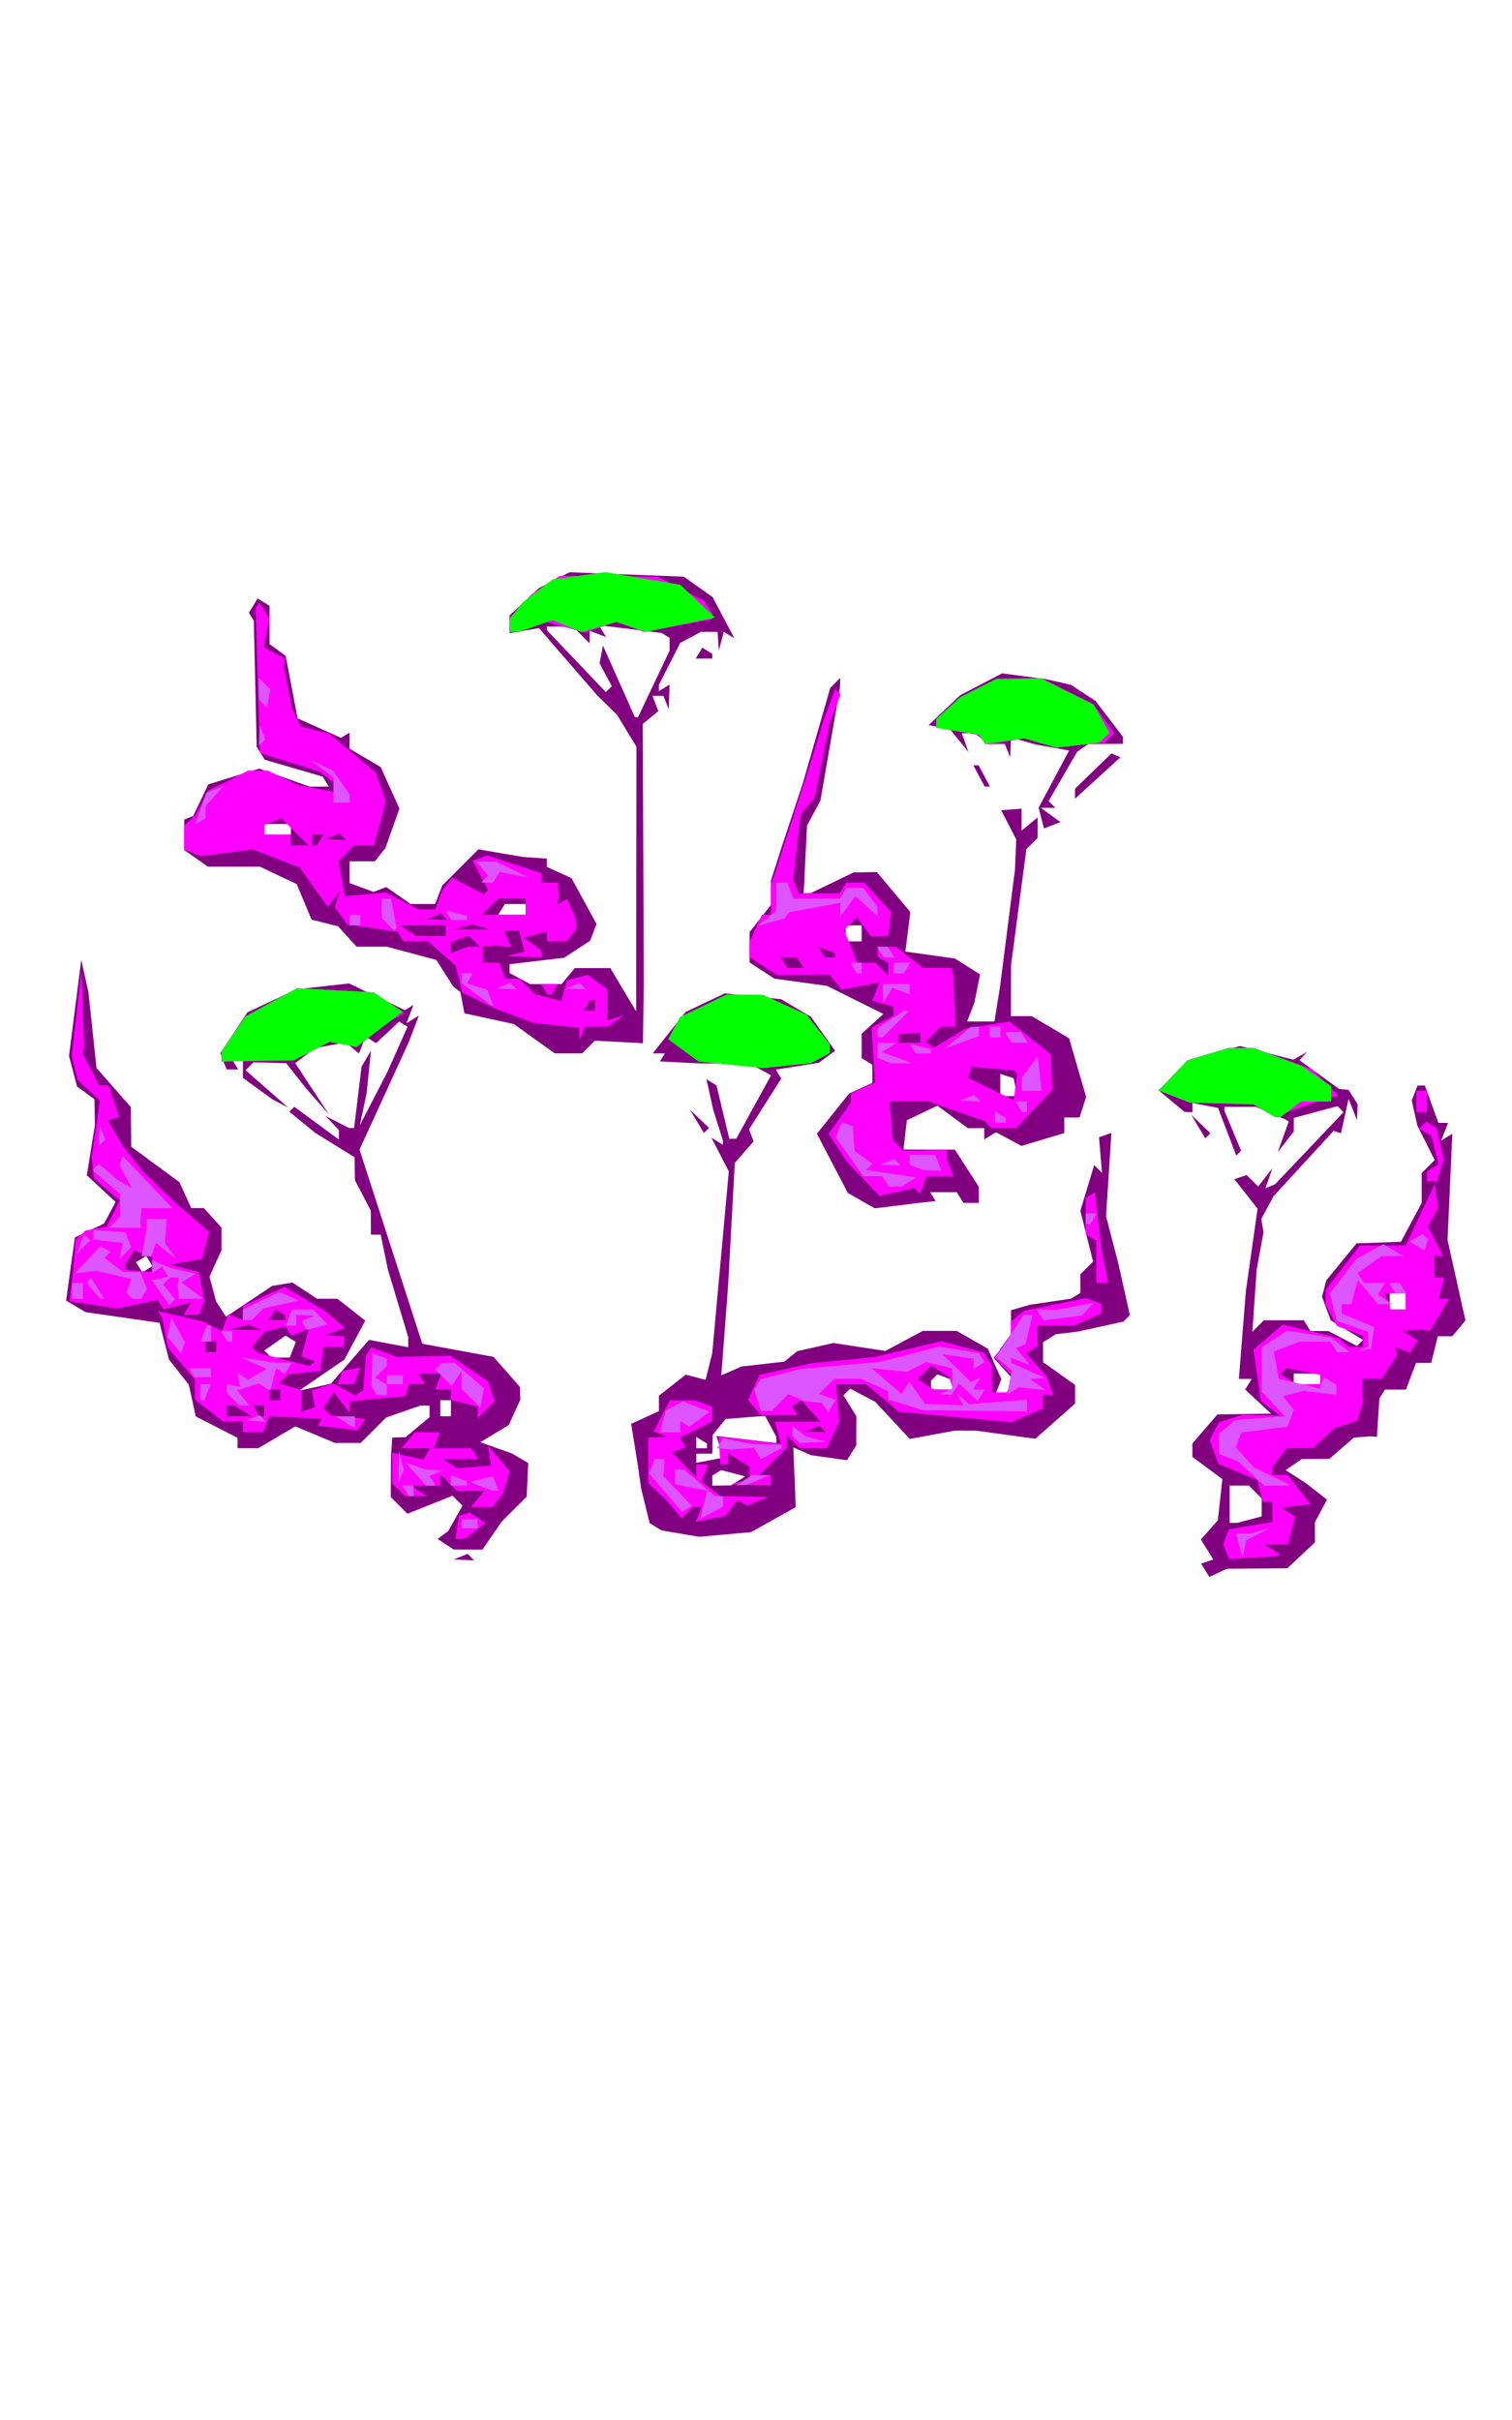 <?xml version="1.0" encoding="UTF-8" standalone="no"?>
<!-- Created with Inkscape (http://www.inkscape.org/) -->

<svg
   xmlns:dc="http://purl.org/dc/elements/1.1/"
   xmlns:cc="http://creativecommons.org/ns#"
   xmlns:rdf="http://www.w3.org/1999/02/22-rdf-syntax-ns#"
   xmlns:svg="http://www.w3.org/2000/svg"
   xmlns="http://www.w3.org/2000/svg"
   xmlns:sodipodi="http://sodipodi.sourceforge.net/DTD/sodipodi-0.dtd"
   xmlns:inkscape="http://www.inkscape.org/namespaces/inkscape"
   width="75mm"
   height="120mm"
   viewBox="0 0 75 120"
   version="1.1"
   id="svg8"
   inkscape:version="0.92.4 (5da689c313, 2019-01-14)"
   sodipodi:docname="dragons3.svg">
  <defs
     id="defs2" />
  <sodipodi:namedview
     id="base"
     pagecolor="#ffffff"
     bordercolor="#666666"
     borderopacity="1.0"
     inkscape:pageopacity="0.0"
     inkscape:pageshadow="2"
     inkscape:zoom="1.4"
     inkscape:cx="64.429134"
     inkscape:cy="271.04694"
     inkscape:document-units="mm"
     inkscape:current-layer="layer1"
     showgrid="false"
     units="mm"
     inkscape:window-width="1280"
     inkscape:window-height="972"
     inkscape:window-x="-8"
     inkscape:window-y="-8"
     inkscape:window-maximized="1" />
  <g
     inkscape:label="Calque 1"
     inkscape:groupmode="layer"
     id="layer1"
     transform="translate(0,-177)">
    <g
       transform="translate(101.423,215.589)"
       id="g4905">
      <path
         style="fill:#800080;stroke-width:0.265"
         d="m -41.637,39.278 -0.206,-0.333 0.302,-0.101 0.302,-0.101 -0.309,-0.495 -0.309,-0.495 0.421,-0.478 0.421,-0.478 0.113,-1.021 0.113,-1.021 -0.744,-0.55 -0.744,-0.55 v -0.332 -0.332 l 0.621,-0.722 0.621,-0.722 1.33,-0.02 1.33,-0.02 -0.643,-0.596 -0.643,-0.596 0.163,-0.263 0.163,-0.263 h -0.318 -0.318 l 0.174,-2.183 0.174,-2.183 0.29,-2.038 0.29,-2.038 -0.577,-0.733 -0.577,-0.733 0.307,-0.102 0.307,-0.102 0.285,0.285 0.285,0.285 0.354,-0.454 0.354,-0.454 -0.175,0.499 -0.175,0.499 0.241,-0.102 0.241,-0.102 1.697,-1.787 1.697,-1.787 -0.149,-0.149 -0.149,-0.149 -1.085,0.292 -1.085,0.292 v 0.336 0.336 l -0.398,0.514 -0.398,0.514 0.274,-0.764 0.274,-0.764 -0.074,-0.042 -0.074,-0.042 -0.74,-0.318 -0.74,-0.318 h -0.781 -0.781 v 0.1 0.1 l 0.412,0.987 0.412,0.987 -0.12,0.12 -0.12,0.12 -0.451,-1.181 -0.451,-1.181 -0.635,-0.121 -0.635,-0.121 v 0.228 0.228 l -0.198,-0.009 -0.198,-0.009 -0.642,-0.535 -0.642,-0.535 0.774,-0.767 0.774,-0.767 1.247,-0.33 1.248,-0.33 1.322,0.339 1.322,0.339 0.341,-0.197 0.341,-0.197 -0.19,0.21 -0.19,0.21 0.983,0.712 0.983,0.712 0.235,0.024 0.235,0.024 0.224,0.353 0.224,0.353 -0.015,0.397 -0.015,0.397 -0.209,-0.529 -0.209,-0.529 -0.189,0.853 -0.189,0.853 -0.182,-0.06 -0.182,-0.06 -1.493,1.624 -1.493,1.624 -0.301,0.562 -0.301,0.562 0.055,0.328 0.055,0.328 -0.17,0.926 -0.17,0.926 -0.107,1.542 -0.107,1.542 0.285,-0.285 0.285,-0.285 h 0.99 0.99 l 0.164,0.265 0.164,0.265 0.447,0.002 0.447,0.002 0.709,0.37 0.709,0.37 0.15,-0.15 0.15,-0.15 -0.802,-0.488 -0.802,-0.488 -0.216,-0.584 -0.216,-0.584 0.108,-0.407 0.108,-0.407 0.75,-0.915 0.75,-0.915 1.099,-0.039 1.099,-0.039 0.516,-0.963 0.516,-0.963 v -0.742 -0.742 l 0.322,-0.322 0.322,-0.322 -0.431,-0.855 -0.431,-0.855 -0.138,-0.621 -0.138,-0.621 0.143,-0.371 0.143,-0.371 h 0.183 0.183 l 0.335,0.926 0.335,0.926 h 0.239 0.239 l -0.169,0.44 -0.169,0.44 0.276,-0.171 0.276,-0.171 -0.119,2.633 -0.119,2.633 0.444,1.997 0.444,1.997 -0.325,0.391 -0.325,0.391 h -0.359 -0.359 l -0.166,0.661 -0.166,0.661 h -0.375 -0.375 l -0.251,0.661 -0.251,0.661 h -0.52 -0.52 l -0.137,0.221 -0.137,0.221 -0.064,0.952 -0.064,0.952 -0.146,-0.014 -0.146,-0.014 -0.423,0.031 -0.423,0.031 -0.61,0.529 -0.61,0.529 -0.687,0.004 -0.687,0.004 -0.397,0.274 -0.397,0.274 0.494,0.317 0.494,0.317 0.533,0.415 0.533,0.415 -0.3,0.56 -0.3,0.56 v 0.5 0.5 l -0.683,0.641 -0.683,0.641 -1.5,0.012 -1.5,0.012 -0.436,0.204 -0.436,0.204 -0.206,-0.333 z m 2.203,-2.516 0.595,-0.16 v -0.445 -0.445 l -0.318,-0.318 -0.318,-0.318 h -0.476 -0.476 v 0.926 0.926 l 0.198,-0.004 0.198,-0.004 0.595,-0.16 z m 3.506,-6.977 V 29.521 h -0.661 -0.661 v 0.265 0.265 h 0.661 0.661 z m 4.233,-3.836 v -0.397 h -0.397 -0.397 v 0.397 0.397 h 0.397 0.397 z m -46.881,12.652 0.347,-0.139 0.16,0.16 0.16,0.16 -0.507,-0.021 -0.507,-0.021 0.347,-0.139 z m -0.744,-0.617 -0.397,-0.261 0.265,-0.198 0.265,-0.198 0.352,-0.627 0.352,-0.627 -0.247,-0.247 -0.247,-0.247 -1.118,0.447 -1.118,0.447 -0.413,-0.413 -0.413,-0.413 0.005,-1.013 0.005,-1.013 0.031,-0.463 0.031,-0.463 0.331,-0.009 0.331,-0.009 0.595,-0.497 0.595,-0.497 V 31.397 31.108 h -0.225 -0.225 l -0.855,0.298 -0.855,0.298 -0.628,0.628 -0.628,0.628 h -0.641 -0.641 l -0.981,-0.41 -0.981,-0.41 -0.919,0.542 -0.919,0.542 h -0.514 -0.514 v -0.259 -0.259 l -1.036,-0.529 -1.036,-0.529 -0.173,-0.787 -0.173,-0.787 -0.49,-0.623 -0.49,-0.623 -0.235,-0.911 -0.235,-0.911 -1.836,-0.265 -1.836,-0.265 -0.482,-0.286 -0.482,-0.286 0.218,-1.564 0.218,-1.564 0.724,-0.347 0.724,-0.347 0.286,-0.534 0.286,-0.534 -0.714,-0.662 -0.714,-0.662 0.2,-1.238 0.2,-1.238 -0.01,-0.647 -0.01,-0.647 -0.432,-0.316 -0.432,-0.316 -0.2,-0.757 -0.2,-0.757 0.304,-2.381 0.304,-2.381 0.059,0.265 0.059,0.265 0.119,0.529 0.119,0.529 0.201,1.885 0.201,1.885 0.851,0.969 0.851,0.969 0.01,0.983 0.01,0.983 1.195,0.879 1.195,0.879 0.293,0.642 0.293,0.642 h 0.313 0.313 l 0.438,0.484 0.438,0.484 v 0.562 0.562 l -0.298,0.654 -0.298,0.654 0.164,0.615 0.164,0.615 0.246,0.379 0.246,0.379 1.145,-0.765 1.145,-0.765 0.503,-0.082 0.503,-0.082 0.612,0.401 0.612,0.401 h 0.503 0.503 l 0.69,0.543 0.69,0.543 -0.517,0.965 -0.517,0.965 -1.13,0.775 -1.13,0.775 0.794,-0.177 0.794,-0.177 0.947,-1.086 0.947,-1.086 0.972,0.182 0.972,0.182 v -0.249 -0.249 l -0.506,-1.682 -0.506,-1.682 -0.176,-0.86 -0.176,-0.86 h -0.244 -0.244 l -0.002,-0.595 -0.002,-0.595 -0.395,-0.758 -0.395,-0.758 -0.007,-0.565 -0.007,-0.565 -0.985,-0.612 -0.985,-0.612 -0.633,-0.519 -0.633,-0.519 0.122,-0.122 0.122,-0.122 1.106,0.813 1.106,0.813 v -0.235 -0.235 l -0.331,-0.35 -0.331,-0.35 0.578,0.297 0.578,0.297 h 0.131 0.131 l 0.184,-1.521 0.184,-1.521 0.235,-0.397 0.235,-0.397 -0.109,1.058 -0.109,1.058 -0.168,0.794 -0.168,0.794 0.684,-1.323 0.684,-1.323 0.499,-1.119 0.499,-1.119 -0.207,-0.128 -0.207,-0.128 -0.573,0.534 -0.573,0.534 -0.263,-0.163 -0.263,-0.163 -0.161,0.42 -0.161,0.42 -0.331,-0.275 -0.331,-0.275 -0.63,0.116 -0.63,0.116 -0.132,0.028 -0.132,0.028 -0.488,0.37 -0.488,0.37 0.839,1.275 0.839,1.275 -0.58,-0.661 -0.58,-0.661 -0.483,-0.613 -0.483,-0.613 -0.812,-0.023 -0.812,-0.023 -0.195,0.197 -0.195,0.197 1.058,0.928 1.058,0.928 -0.397,-0.208 -0.397,-0.208 -0.728,-0.53 -0.728,-0.53 V 14.39 13.911 h -0.28 -0.28 l 0.164,0.265 0.164,0.265 h -0.289 -0.289 l -0.155,-0.403 -0.155,-0.403 0.67,-1.012 0.67,-1.012 1.218,-0.572 1.218,-0.572 1.305,-0.145 1.305,-0.145 1.385,0.663 1.385,0.663 0.212,-0.131 0.212,-0.131 -0.174,0.454 -0.174,0.454 0.309,-0.191 0.309,-0.191 -0.248,0.652 -0.248,0.652 -1.225,2.672 -1.225,2.672 1.557,4.814 1.557,4.814 1.767,0.326 1.767,0.326 0.655,0.745 0.655,0.745 0.008,0.318 0.008,0.318 -0.285,0.625 -0.285,0.625 -0.706,0.428 -0.706,0.428 0.792,0.282 0.792,0.282 0.397,0.235 0.397,0.235 -0.04,0.835 -0.04,0.835 -0.621,0.618 -0.621,0.618 -0.475,0.693 -0.475,0.693 -0.715,-0.004 -0.715,-0.004 z m 0.265,-6.743 v -0.397 h -0.265 -0.265 v 0.397 0.397 h 0.265 0.265 z m -7.845,-2.902 0.149,-0.388 -0.253,-0.156 -0.253,-0.156 -0.528,0.37 -0.528,0.37 0.175,0.175 0.175,0.175 h 0.457 0.457 z m -7.118,-4.397 -0.155,-0.251 -0.251,0.155 -0.251,0.155 0.155,0.251 0.155,0.251 0.251,-0.155 0.251,-0.155 z m 26.331,13.514 -0.935,-0.16 -0.288,-0.178 -0.288,-0.178 -0.213,-0.865 -0.213,-0.865 -0.074,-0.529 -0.074,-0.529 -0.172,-1.069 -0.172,-1.069 0.689,-0.314 0.689,-0.314 v -0.383 -0.383 l 0.665,-0.523 0.665,-0.523 0.492,0.129 0.492,0.129 0.165,-0.659 0.165,-0.659 0.411,-4.51 0.411,-4.51 -0.432,-0.835 -0.432,-0.835 0.286,0.177 0.286,0.177 V 18.067 17.959 l -0.243,-0.767 -0.243,-0.767 -0.165,-0.75 -0.165,-0.75 0.249,0.154 0.249,0.154 0.318,1.324 0.318,1.324 0.172,-0.003 0.172,-0.003 0.864,-1.573 0.864,-1.573 -0.54,-0.289 -0.54,-0.289 -1.25,-0.005 -1.25,-0.005 -0.967,-0.049 -0.967,-0.049 0.123,-0.198 0.123,-0.198 h -0.302 -0.302 l 0.813,-1.027 0.813,-1.027 0.971,-0.461 0.971,-0.461 1.404,0.145 1.404,0.145 0.736,0.435 0.736,0.435 0.599,0.842 0.599,0.842 -0.406,0.298 -0.406,0.298 -1.065,0.17 -1.065,0.17 0.136,0.221 0.136,0.221 -0.798,1.258 -0.798,1.258 0.111,0.302 0.111,0.302 -0.465,0.529 -0.465,0.529 -0.166,3.043 -0.166,3.043 -0.169,2.226 -0.169,2.226 0.503,-0.219 0.503,-0.219 1.058,-0.119 1.058,-0.119 0.323,-0.261 0.323,-0.261 0.896,-0.202 0.896,-0.202 1.29,0.196 1.29,0.196 0.927,-0.497 0.927,-0.497 h 0.842 0.842 l 0.771,0.442 0.771,0.442 0.335,0.756 0.335,0.756 -0.149,0.389 -0.149,0.389 h 0.265 0.265 l 0.156,-0.407 0.156,-0.407 -0.455,-0.503 -0.455,-0.503 0.423,-0.604 0.423,-0.604 v -0.585 -0.585 l 0.463,-0.135 0.463,-0.135 1.023,-0.151 1.023,-0.151 0.234,-0.144 0.234,-0.144 v -0.461 -0.461 l 0.315,-0.315 0.315,-0.315 -0.315,-1.259 -0.315,-1.259 0.343,-1.134 0.343,-1.134 0.194,0.194 0.194,0.194 -0.074,-0.883 -0.074,-0.883 0.307,-0.109 0.307,-0.109 -0.133,2.065 -0.133,2.065 0.309,1.191 0.309,1.191 0.282,1.264 0.282,1.264 -0.158,0.158 -0.158,0.158 -1.135,0.25 -1.135,0.25 -0.543,0.065 -0.543,0.065 -0.317,0.196 -0.317,0.196 v 0.496 0.496 l 0.794,0.565 0.794,0.565 v 0.462 0.462 l -0.985,0.872 -0.985,0.872 -1.463,-0.2 -1.463,-0.2 -0.529,-0.002 -0.529,-0.002 -1.124,0.206 -1.124,0.206 -0.86,-0.924 -0.86,-0.924 -0.618,-0.322 -0.618,-0.322 -0.166,0.166 -0.166,0.166 0.321,0.514 0.321,0.514 -0.004,0.731 -0.004,0.731 -0.23,0.363 -0.23,0.363 -0.89,-0.124 -0.89,-0.124 -0.439,-0.192 -0.439,-0.192 0.059,1.48 0.059,1.48 -1.108,0.619 -1.108,0.619 -1.289,0.116 -1.289,0.116 -0.935,-0.16 z m 2.876,-2.611 0.353,-0.224 -0.597,-0.156 -0.597,-0.156 -0.219,0.135 -0.219,0.135 v 0.249 0.249 l 0.463,-0.004 0.463,-0.004 0.353,-0.224 z m -0.905,-1.692 -0.17,-0.537 1.486,0.175 1.486,0.175 v -0.152 -0.152 l -0.279,-0.521 -0.279,-0.521 -0.978,0.076 -0.978,0.076 -0.322,0.397 -0.322,0.397 -0.008,0.463 -0.008,0.463 h -0.397 -0.397 v 0.228 0.228 l 0.669,-0.128 0.669,-0.128 z m -0.639,-0.044 v -0.117 l -0.265,-0.164 -0.265,-0.164 v 0.28 0.28 h 0.265 0.265 z m 12.171,-3.03 v -0.236 l -0.371,-0.142 -0.371,-0.142 -0.158,0.158 -0.158,0.158 v 0.22 0.22 h 0.529 0.529 z m -4.51,-9.132 -0.673,-0.381 -0.768,-1.468 -0.768,-1.468 0.801,-0.999 0.801,-0.999 0.574,-0.261 0.574,-0.261 v -0.451 -0.451 l -0.265,-0.164 -0.265,-0.164 v -0.605 -0.605 l 0.54,-0.489 0.54,-0.489 -1.402,-0.698 -1.402,-0.698 -1.304,-0.179 -1.304,-0.179 -0.613,-0.401 -0.613,-0.401 V 8.384 7.632 l 0.529,-0.673 0.529,-0.673 V 5.686 5.085 l 0.259,-0.813 0.259,-0.813 0.527,-1.587 0.527,-1.587 0.686,-2.381 0.686,-2.381 0.248,-0.251 0.248,-0.251 -0.008,0.251 -0.008,0.251 -0.484,2.793 -0.484,2.793 -0.333,0.622 -0.333,0.622 -0.082,1.679 -0.082,1.679 0.18,-0.009 0.18,-0.009 1.058,-0.511 1.058,-0.511 0.576,-0.009 0.576,-0.009 0.831,0.992 0.831,0.992 -0.123,0.98 -0.123,0.98 1.23,0.173 1.23,0.173 0.623,0.393 0.623,0.393 -0.142,0.703 -0.142,0.703 -0.179,0.463 -0.179,0.463 h 0.678 0.678 l 0.137,-0.86 0.137,-0.86 0.372,-2.91 0.372,-2.91 0.03,-0.744 0.03,-0.744 -0.374,-0.723 -0.374,-0.723 0.508,-0.038 0.508,-0.038 v 0.545 0.545 l 0.397,-0.329 0.397,-0.329 v 0.509 0.509 l -0.279,0.279 -0.279,0.279 -0.381,2.883 -0.381,2.883 -0.002,1.257 -0.002,1.257 h 0.514 0.514 l 0.928,0.547 0.928,0.547 0.423,1.454 0.423,1.454 -0.163,0.512 -0.163,0.512 h -0.379 -0.379 v 0.386 0.386 l -1.062,0.318 -1.062,0.318 -0.633,-0.339 -0.633,-0.339 -0.29,0.179 -0.29,0.179 v -0.28 -0.28 h -0.408 -0.408 l -0.754,-0.557 -0.754,-0.557 -0.757,0.361 -0.757,0.361 -0.084,0.726 -0.084,0.726 1.274,0.003 1.274,0.003 0.595,0.919 0.595,0.919 v 0.401 0.401 h -0.381 -0.381 l -0.164,-0.265 -0.164,-0.265 h -0.662 -0.661 l 0.136,0.22 0.136,0.22 -0.319,0.034 -0.319,0.034 -1.191,0.146 -1.191,0.146 -0.673,-0.381 z m 7.638,-5.625 -0.086,-0.441 -0.331,-0.11 -0.331,-0.11 v 0.551 0.551 h 0.416 0.416 z m -7.626,-7.629 V 7.296 h -0.397 -0.397 v 0.397 0.397 h 0.397 0.397 z m 16.695,9.579 -0.35,-0.583 0.477,0.457 0.477,0.457 -0.127,0.127 -0.127,0.127 z m -24.871,-0.265 -0.35,-0.583 0.477,0.457 0.477,0.457 -0.127,0.127 -0.127,0.127 z m -8.063,-4.089 -1.019,-0.728 -1.224,-0.266 -1.224,-0.266 -0.1,-0.528 -0.1,-0.528 -0.174,-0.132 -0.174,-0.132 -0.421,-0.663 -0.421,-0.663 -1.231,-0.329 -1.231,-0.329 h -0.749 -0.749 l -0.457,-0.505 -0.457,-0.505 -0.659,-0.166 -0.659,-0.166 -0.368,-0.881 -0.368,-0.881 -0.911,-0.432 -0.911,-0.432 h -1.29 -1.29 l -0.588,-0.412 -0.588,-0.412 v -0.757 -0.757 l 0.223,-0.088 0.223,-0.088 0.372,-0.782 0.372,-0.782 1.265,-0.392 1.265,-0.392 1.248,0.447 1.248,0.447 0.479,-0.001 0.479,-0.001 -0.153,-0.247 -0.153,-0.247 -1.437,-0.418 -1.437,-0.418 -0.2,-0.323 -0.2,-0.323 -0.072,-3.127 -0.072,-3.127 -0.122,-0.197 -0.122,-0.197 0.218,-0.352 0.218,-0.352 0.294,0.182 0.294,0.182 v 0.947 0.947 l 0.4,0.294 0.4,0.294 0.128,0.661 0.128,0.661 0.168,0.888 0.168,0.888 1.078,0.483 1.078,0.483 0.21,-0.13 0.21,-0.13 v 0.398 0.398 l 0.774,0.457 0.774,0.457 0.464,1.029 0.464,1.029 -0.346,0.976 -0.346,0.976 -0.263,0.331 -0.263,0.331 h -0.629 -0.629 v 0.538 0.538 l 0.595,0.221 0.595,0.221 0.318,-0.121 0.318,-0.121 0.6,0.42 0.6,0.42 h 0.611 0.611 l 0.175,-0.457 0.175,-0.457 0.898,-0.898 0.898,-0.898 1.102,0.189 1.102,0.189 0.595,0.041 0.595,0.041 V 4.194 4.398 l 0.612,0.279 0.612,0.279 0.621,1.136 0.621,1.136 -0.16,0.416 -0.16,0.416 -0.642,0.421 -0.642,0.421 -1.356,0.161 -1.356,0.161 v 0.218 0.218 l 0.512,0.274 0.512,0.274 h 0.779 0.779 l 0.329,-0.397 0.329,-0.397 h 0.879 0.879 l 0.641,1.075 0.641,1.075 0.007,-6.565 0.007,-6.565 -0.485,-0.794 -0.485,-0.794 -0.478,-0.466 -0.478,-0.466 -1.455,-1.678 -1.455,-1.678 -0.728,0.126 -0.728,0.126 v -0.443 -0.443 l 0.728,-0.675 0.728,-0.675 0.758,-0.393 0.758,-0.393 2.835,0.109 2.835,0.109 0.716,0.509 0.716,0.509 0.539,1.02 0.539,1.02 -0.264,-0.163 -0.264,-0.163 -0.122,0.466 -0.122,0.466 -0.031,-0.463 -0.031,-0.463 h -0.414 -0.414 l -0.511,0.273 -0.511,0.273 -0.53,1.039 -0.53,1.039 v 0.158 0.158 l 0.265,-0.164 0.265,-0.164 -0.021,0.611 -0.021,0.611 -0.133,-0.331 -0.133,-0.331 h -0.271 -0.271 l 0.145,0.378 0.145,0.378 -0.386,0.32 -0.386,0.32 0.026,6.38 0.026,6.38 -0.021,1.534 -0.021,1.534 -1.194,-0.062 -1.194,-0.062 -0.314,0.314 -0.314,0.314 h -0.678 -0.678 z M -75.351,6.503 V 6.238 h -0.514 -0.514 l -0.164,0.265 -0.164,0.265 h 0.677 0.677 z M -86.993,2.534 V 2.269 h -0.661 -0.661 v 0.265 0.265 h 0.661 0.661 z m 18.003,-7.21 0.782,-1.654 2.09e-4,-0.315 2.09e-4,-0.315 -0.198,-0.121 -0.198,-0.121 -1.559,-0.194 -1.559,-0.194 0.183,0.297 0.183,0.297 -0.411,-0.158 -0.411,-0.158 v 0.312 0.312 l -0.416,-0.416 -0.416,-0.416 h -0.643 -0.643 v 0.091 0.091 l 1.462,1.534 1.462,1.534 0.147,-0.147 0.147,-0.147 -0.303,-0.566 -0.303,-0.566 0.085,-0.441 0.085,-0.441 0.792,1.778 0.792,1.778 0.077,5.3e-4 0.077,5.3e-4 0.782,-1.654 z m 19.22,6.656 -0.135,-0.517 0.756,-1.417 0.756,-1.417 -0.845,-0.154 -0.845,-0.154 -0.595,-0.173 -0.595,-0.173 -0.021,0.494 -0.021,0.494 -0.133,-0.331 -0.133,-0.331 h -0.492 -0.492 l -0.164,-0.265 -0.164,-0.265 h -0.41 -0.41 l 0.164,0.463 0.164,0.463 -0.467,-0.572 -0.467,-0.572 -0.521,-0.092 -0.521,-0.092 0.785,-0.744 0.785,-0.744 1.039,-0.54 1.039,-0.54 1.078,0.142 1.078,0.142 0.628,0.142 0.628,0.142 0.611,0.4 0.611,0.4 0.679,0.89 0.679,0.89 v 0.173 0.173 l -0.86,0.004 -0.86,0.004 -0.277,0.194 -0.277,0.194 -0.706,1.222 -0.706,1.222 0.167,0.167 0.167,0.167 h -0.359 -0.359 l 0.485,0.354 0.485,0.354 -0.408,0.157 -0.408,0.157 -0.135,-0.517 z m 1.671,-1.212 V 0.521 l 0.903,-0.875 0.903,-0.875 0.223,0.096 0.223,0.096 -1.126,1.027 -1.126,1.027 z m -4.763,-0.88 -0.283,-0.529 h 0.132 0.132 l 0.283,0.529 0.283,0.529 h -0.132 -0.132 z m -13.888,-6.09 0.166,-0.269 0.246,0.152 0.246,0.152 v 0.117 0.117 h -0.412 -0.412 z"
         id="path473"
         inkscape:connector-curvature="0" />
      <path
         style="fill:#ff00ff;stroke-width:0.265"
         d="m -40.604,38.362 -0.144,-0.374 0.142,-0.371 0.142,-0.371 1.077,-0.182 1.077,-0.182 V 36.377 35.871 h -0.234 -0.234 l -0.139,-0.533 -0.139,-0.533 -0.962,-0.402 -0.962,-0.402 -0.222,-0.587 -0.222,-0.587 0.233,-0.445 0.233,-0.445 0.596,-0.19 0.596,-0.19 0.926,0.028 0.926,0.028 -0.482,-0.362 -0.482,-0.362 -0.184,-1.28 -0.184,-1.28 0.733,-0.62 0.733,-0.62 1.388,0.337 1.388,0.337 0.251,0.216 0.251,0.216 h 0.344 0.344 v -0.271 -0.271 l -0.645,-0.245 -0.645,-0.245 -0.281,-0.524 -0.281,-0.524 v -0.366 -0.366 l 0.85,-1.106 0.85,-1.106 h 1.138 1.138 l 0.715,-1.521 0.715,-1.521 0.093,0.588 0.093,0.588 -0.259,0.462 -0.259,0.462 0.38,0.736 0.38,0.736 h -0.215 -0.215 v 0.529 0.529 h 0.239 0.239 l -0.138,0.529 -0.138,0.529 h 0.255 0.255 l -0.468,0.792 -0.468,0.792 -0.274,-0.03 -0.274,-0.03 -0.397,0.035 -0.397,0.035 0.365,0.231 0.365,0.231 -0.193,0.312 -0.193,0.312 -0.367,-0.141 -0.367,-0.141 0.053,0.189 0.053,0.189 -0.384,0.595 -0.384,0.595 h -0.466 -0.466 l -0.031,0.331 -0.031,0.331 0.04,0.226 0.04,0.226 -0.155,0.488 -0.155,0.488 -0.561,0.178 -0.561,0.178 -0.533,0.497 -0.533,0.497 h -0.649 -0.649 l -0.351,0.463 -0.351,0.463 -0.008,0.198 -0.008,0.198 h 0.378 0.378 l 0.575,0.728 0.575,0.728 -0.734,0.088 -0.734,0.088 0.347,0.214 0.347,0.214 -0.173,0.69 -0.173,0.69 -0.59,0.004 -0.59,0.004 0.397,0.256 0.397,0.256 -0.132,0.038 -0.132,0.038 -1.142,0.075 -1.142,0.075 -0.144,-0.374 z m 4.676,-8.543 v -0.232 l -0.836,-0.167 -0.836,-0.167 -0.149,0.149 -0.149,0.149 0.389,0.246 0.389,0.246 0.595,0.004 0.595,0.004 v -0.232 z m 4.233,-3.87 v -0.397 h -0.521 -0.521 l 0.152,0.397 0.152,0.397 h 0.369 0.369 z m -47.048,11.199 0.085,-0.575 0.265,-0.083 0.265,-0.083 0.397,0.265 0.397,0.265 -0.514,0.392 -0.514,0.392 h -0.232 -0.232 z m 11.967,-0.65 0.139,-0.363 h -0.203 -0.203 l -0.287,0.287 -0.287,0.287 -0.362,-0.437 -0.362,-0.437 -0.463,-0.437 -0.463,-0.437 V 33.828 32.696 l 0.463,-0.021 0.463,-0.021 -0.327,-0.132 -0.327,-0.132 0.4,-0.773 0.4,-0.773 h 0.633 0.633 l 0.419,0.161 0.419,0.161 v 0.362 0.362 l -0.802,0.415 -0.802,0.415 0.143,0.231 0.143,0.231 -0.332,0.124 -0.332,0.124 0.595,0.619 0.595,0.619 v -0.323 -0.323 h 0.293 0.293 l -0.165,0.43 -0.165,0.43 0.468,0.355 0.468,0.355 1.191,0.027 1.191,0.027 -0.529,0.213 -0.529,0.213 -0.239,-0.14 -0.239,-0.14 -0.291,0.395 -0.291,0.395 -0.743,0.141 -0.743,0.141 0.139,-0.363 z m -10.957,-0.76 0.329,-0.397 h -0.675 -0.675 l -0.416,-0.416 -0.416,-0.416 v 0.283 0.283 l -0.728,0.004 -0.728,0.004 0.397,0.256 0.397,0.256 -0.542,0.004 -0.542,0.004 -0.318,-0.318 -0.318,-0.318 V 34.21 33.448 l 0.769,0.169 0.769,0.169 0.173,-0.28 0.173,-0.28 h -0.709 -0.709 l 0.329,-0.397 0.329,-0.397 h 0.621 0.621 l -0.152,0.397 -0.152,0.397 h 0.939 0.939 l 0.164,0.265 0.164,0.265 -0.876,0.004 -0.876,0.004 0.359,0.228 0.359,0.228 0.832,-0.07 0.832,-0.07 -0.073,-0.492 -0.073,-0.492 0.543,0.632 0.543,0.632 -0.171,0.558 -0.171,0.558 -0.265,0.331 -0.265,0.331 h -0.529 -0.529 z m 13.031,-0.844 0.463,-0.121 V 34.46 34.147 l -0.529,-0.33 -0.529,-0.33 v 0.267 0.267 l -0.198,-1.9e-4 -0.198,-1.9e-4 -0.04,-0.684 -0.04,-0.684 1.542,0.179 1.542,0.179 -0.145,-0.553 -0.145,-0.553 h 1.13 1.13 l -0.473,-0.523 -0.473,-0.523 -0.234,0.144 -0.234,0.144 0.136,0.22 0.136,0.22 h -0.915 -0.915 l -0.314,-0.378 -0.314,-0.378 0.284,-0.622 0.284,-0.622 1.277,-0.287 1.277,-0.287 1.587,-0.158 1.587,-0.158 1.65,-0.391 1.65,-0.391 1.051,0.283 1.051,0.283 0.196,0.317 0.196,0.317 0.014,0.668 0.014,0.668 h 0.393 0.393 l 0.083,-0.431 0.083,-0.431 -0.441,-0.441 -0.441,-0.441 0.427,-0.472 0.427,-0.472 v -0.41 -0.41 l 0.331,-0.268 0.331,-0.268 1.538,-0.315 1.538,-0.315 0.381,0.146 0.381,0.146 v 0.23 0.23 l -0.674,0.307 -0.674,0.307 h -0.914 -0.914 v 0.514 0.514 l -0.284,0.176 -0.284,0.176 0.51,0.567 0.51,0.567 0.163,0.463 0.163,0.463 h -0.256 -0.256 v 0.332 0.332 l -0.779,0.345 -0.779,0.345 -2.795,-0.259 -2.795,-0.259 -0.812,-0.683 -0.812,-0.683 h -0.747 -0.747 l 0.085,0.917 0.085,0.917 -0.31,0.668 -0.31,0.668 -0.675,0.002 -0.675,0.002 -0.318,-0.318 -0.318,-0.318 v 0.305 0.305 l -0.673,0.673 -0.673,0.673 h 0.277 0.277 v 0.265 0.265 l -0.992,-0.031 -0.992,-0.031 0.463,-0.121 z m 4.096,-2.623 -0.16,-0.16 -0.347,0.139 -0.347,0.139 0.507,0.021 0.507,0.021 -0.16,-0.16 z m 6.362,-2.269 -0.104,-0.312 -0.44,-0.278 -0.44,-0.278 -0.336,0.336 -0.336,0.336 0.395,0.25 0.395,0.25 0.485,0.004 0.485,0.004 -0.104,-0.312 z m -35.13,2.164 v -0.265 h -0.493 -0.493 l -0.697,-0.548 -0.697,-0.548 v -0.49 -0.49 l -0.677,-0.805 -0.677,-0.805 -0.13,-0.718 -0.13,-0.718 -0.11,-0.178 -0.11,-0.178 1.116,0.257 1.116,0.257 0.469,0.239 0.469,0.239 0.16,-0.418 0.16,-0.418 0.363,0.139 0.363,0.139 v -0.348 -0.348 l 1.041,-0.469 1.041,-0.469 1.01,0.605 1.01,0.605 0.48,0.41 0.48,0.41 -0.48,0.189 -0.48,0.189 0.463,0.019 0.463,0.019 v 0.265 0.265 h -0.511 -0.511 l -0.085,0.595 -0.085,0.595 -0.794,0.086 -0.794,0.086 -0.225,0.218 -0.225,0.218 0.556,0.176 0.556,0.176 v 0.533 0.533 l 0.331,-0.116 0.331,-0.116 -0.073,-0.416 -0.073,-0.416 0.526,-0.167 0.526,-0.167 0.545,0.291 0.545,0.291 0.201,-0.124 0.201,-0.124 0.065,-0.85 0.065,-0.85 0.135,-0.218 0.135,-0.218 0.631,0.24 0.631,0.24 1.328,-0.03 1.328,-0.03 0.942,0.64 0.942,0.64 0.159,0.493 0.159,0.493 -0.424,0.424 -0.424,0.424 v -0.293 -0.293 l -0.661,-0.166 -0.661,-0.166 v -0.26 -0.26 h -0.389 -0.389 l 0.152,-0.397 0.152,-0.397 h -0.573 -0.573 l 0.164,0.265 0.164,0.265 h -0.39 -0.39 l -0.099,0.298 -0.099,0.298 -1.378,0.132 -1.378,0.132 v 0.281 0.281 l -0.392,-0.514 -0.392,-0.514 -0.259,0.395 -0.259,0.395 0.187,0.182 0.187,0.182 0.853,0.085 0.853,0.085 -0.191,0.29 -0.191,0.29 -0.99,-0.12 -0.99,-0.12 0.102,-0.17 0.102,-0.17 -1.304,-0.065 -1.304,-0.065 -0.152,0.395 -0.152,0.395 h -0.501 -0.501 z m 0,-0.794 -0.397,-0.256 -0.198,-0.004 -0.198,-0.004 v 0.265 0.265 l 0.595,-0.004 0.595,-0.004 z m 1.058,0 V 31.109 h -0.28 -0.28 l 0.164,0.265 0.164,0.265 h 0.117 0.117 z m 0.794,-0.794 v -0.265 h -0.265 -0.265 v 0.265 0.265 h 0.265 0.265 z m 1.39,-1.778 -0.33,-0.118 0.171,-0.683 0.171,-0.683 -0.428,0.164 -0.428,0.164 -0.141,-0.228 -0.141,-0.228 -0.52,0.136 -0.52,0.136 -0.311,0.375 -0.311,0.375 0.139,0.139 0.139,0.139 1.288,0.332 1.288,0.332 0.132,-0.117 0.132,-0.117 z m -4.565,-0.603 V 27.934 h -0.265 -0.265 v 0.265 0.265 h 0.265 0.265 z m 1.923,-0.967 -0.326,-0.132 -0.468,0.122 -0.468,0.122 0.794,0.01 0.794,0.01 -0.326,-0.132 z m 1.516,-0.472 v -0.117 l -0.246,-0.152 -0.246,-0.152 -0.166,0.269 -0.166,0.269 h 0.412 0.412 z m 2.712,2.961 0.11,-0.331 0.44,-0.085 0.44,-0.085 -0.16,0.416 -0.16,0.416 h -0.391 -0.391 z m -7.583,-3.412 0.187,-0.303 -0.685,0.172 -0.685,0.172 -0.147,-0.238 -0.147,-0.238 -0.994,0.21 -0.994,0.21 -1.191,-0.176 -1.191,-0.176 0.077,-0.658 0.077,-0.658 0.077,-0.868 0.077,-0.868 0.243,-0.231 0.243,-0.231 0.523,-0.094 0.523,-0.094 0.328,-0.657 0.328,-0.657 -0.636,-0.531 -0.636,-0.531 -0.064,-0.529 -0.064,-0.529 0.208,-1.41 0.208,-1.41 -0.554,-0.516 -0.554,-0.516 -0.147,-0.588 -0.147,-0.588 0.242,-2.117 0.242,-2.117 0.066,1.852 0.066,1.852 -0.034,0.206 -0.034,0.206 0.406,0.786 0.406,0.786 h 0.232 0.232 l 0.271,0.778 0.271,0.778 -0.281,0.094 -0.281,0.094 0.367,0.63 0.367,0.63 0.529,0.665 0.529,0.665 0.706,0.678 0.706,0.678 0.908,0.793 0.908,0.793 -0.177,0.663 -0.177,0.663 -0.775,0.144 -0.775,0.144 0.696,0.184 0.696,0.184 0.136,0.714 0.136,0.714 -0.133,0.347 -0.133,0.347 h -0.384 -0.384 z m -1.744,-2.185 v -0.366 l -0.442,-0.17 -0.442,-0.17 -0.216,0.34 -0.216,0.34 -0.004,0.141 -0.004,0.141 0.661,0.055 0.661,0.055 v -0.366 z m 46.831,-0.142 v -1.043 l -0.265,-0.164 -0.265,-0.164 v -0.895 -0.895 l 0.232,-0.143 0.232,-0.143 0.158,1.385 0.158,1.385 0.17,0.86 0.17,0.86 h -0.295 -0.295 z m -11.563,-4.111 -0.804,-0.845 -0.456,-0.696 -0.456,-0.696 0.554,-0.778 0.554,-0.778 v -0.227 -0.227 l 0.595,-0.262 0.595,-0.262 -0.083,-1.37 -0.083,-1.37 0.546,-0.292 0.546,-0.292 v -0.224 -0.224 l -0.53,-0.139 -0.53,-0.139 0.176,-0.459 0.176,-0.459 -0.932,0.175 -0.932,0.175 -0.31,-0.373 -0.31,-0.373 -1.297,0.013 -1.297,0.013 -0.679,-0.445 -0.679,-0.445 V 8.493 8.115 l 0.307,-0.674 0.307,-0.674 h 0.222 0.222 V 6.047 5.326 l 0.905,-2.785 0.905,-2.785 0.416,-1.367 0.416,-1.367 0.274,-0.72 0.274,-0.72 0.132,0.132 0.132,0.132 -0.268,0.705 -0.268,0.705 -0.119,0.588 -0.119,0.588 -0.247,1.254 -0.247,1.254 -0.35,0.422 -0.35,0.422 -0.189,1.606 -0.189,1.606 0.137,0.356 0.137,0.356 h 1.014 1.014 l 0.164,-0.265 0.164,-0.265 h 0.448 0.448 l 0.67,0.728 0.67,0.728 -0.042,0.331 -0.042,0.331 -0.033,0.265 -0.033,0.265 h -0.434 -0.434 l -0.342,-0.463 -0.342,-0.463 -0.321,0.316 -0.321,0.316 0.335,0.808 0.335,0.808 h 0.444 0.444 l 0.318,0.318 0.318,0.318 V 9.481 9.18 L -57.624,9.016 -57.889,8.852 V 8.604 8.355 l 0.463,0.006 0.463,0.006 0.661,0.517 0.661,0.517 0.728,0.006 0.728,0.006 0.042,0.331 0.042,0.331 0.037,1.124 0.037,1.124 h -0.362 -0.362 l -0.38,0.38 -0.38,0.38 0.219,0.135 0.219,0.135 0.775,-0.471 0.775,-0.471 1.091,-0.174 1.091,-0.174 1.026,0.815 1.026,0.815 0.031,0.885 0.031,0.885 -0.89,0.944 -0.89,0.944 h -0.618 -0.618 l -0.176,-0.176 -0.176,-0.176 -1.38,-0.486 -1.38,-0.486 h -0.965 -0.965 l 0.076,0.96 0.076,0.96 0.262,0.262 0.262,0.262 1.08,-0.015 1.08,-0.015 v 0.226 0.226 l 0.161,0.419 0.161,0.419 h -0.661 -0.661 l -0.167,0.435 -0.167,0.435 -0.139,-0.139 -0.139,-0.139 -0.868,0.196 -0.868,0.196 -0.804,-0.845 z m 7.548,-5.297 -0.086,-0.083 -1.037,-0.088 -1.037,-0.088 -0.091,0.274 -0.091,0.274 1.129,0.549 1.129,0.549 0.086,-0.652 0.086,-0.652 z m -4.716,-1.704 v -0.248 l -0.529,0.04 -0.529,0.04 v 0.208 0.208 h 0.529 0.529 z M -61.725,9.148 -61.889,8.884 h -0.397 -0.397 l 0.164,0.265 0.164,0.265 h 0.397 0.397 z m 1.72,-0.369 V 8.676 l -0.411,-0.158 -0.411,-0.158 0.162,0.262 0.162,0.262 h 0.249 0.249 z m 29.369,10.968 v -0.249 l 0.286,-0.177 0.286,-0.177 -0.175,-0.696 -0.175,-0.696 -0.302,-0.187 -0.302,-0.187 0.173,-0.173 0.173,-0.173 0.262,0.162 0.262,0.162 0.172,0.785 0.172,0.785 -0.17,0.535 -0.17,0.535 h -0.247 -0.247 z m -8.07,-3.256 -0.529,-0.315 -1.587,-0.043 -1.587,-0.043 -0.768,-0.305 -0.768,-0.305 0.715,-0.747 0.715,-0.747 1.01,-0.303 1.01,-0.303 h 0.634 0.634 l 1.444,0.528 1.444,0.528 0.652,0.652 0.652,0.652 -0.38,0.103 -0.38,0.103 -0.794,0.272 -0.794,0.272 -0.397,0.158 -0.397,0.158 z m 7.541,-0.464 v -0.529 h 0.265 0.265 v 0.529 0.529 h -0.265 -0.265 z m -34.009,-1.822 -1.597,-0.162 -0.751,-0.55 -0.751,-0.55 0.294,-0.548 0.294,-0.548 1.146,-0.555 1.146,-0.555 0.909,0.006 0.909,0.006 1.079,0.49 1.079,0.49 0.575,0.73 0.575,0.73 v 0.22 0.22 l -0.463,0.248 -0.463,0.248 -1.191,0.122 -1.191,0.122 -1.597,-0.162 z m -25.258,-0.41 -8.8e-5,-0.248 0.595,-0.87 0.595,-0.87 1.278,-0.696 1.278,-0.696 1.897,0.102 1.897,0.102 0.765,0.51 0.765,0.51 -0.47,0.276 -0.47,0.276 -0.7,0.57 -0.7,0.57 -0.686,-0.131 -0.686,-0.131 -0.894,0.47 -0.894,0.47 -1.786,0.017 -1.786,0.017 -8.8e-5,-0.248 z m 17.748,-1.114 -0.021,-0.304 -1.124,-0.121 -1.124,-0.121 -0.926,-0.344 -0.926,-0.344 -0.844,-0.407 -0.844,-0.407 -0.166,-0.676 -0.166,-0.676 -0.685,-0.595 -0.685,-0.595 h -0.605 -0.605 l -0.145,-0.234 -0.145,-0.234 -1.249,-0.187 -1.249,-0.187 -0.313,-0.427 -0.313,-0.427 0.128,-0.408 0.128,-0.408 -0.295,0.397 -0.295,0.397 -0.326,-0.438 -0.326,-0.438 -0.376,-0.536 -0.376,-0.536 -1.169,-0.447 -1.169,-0.447 -1.265,0.168 -1.265,0.168 -0.431,-0.165 -0.431,-0.165 V 2.955 2.375 l 0.295,-0.295 0.295,-0.295 0.3,-0.592 0.3,-0.592 0.397,-0.183 0.397,-0.183 0.592,-0.306 0.592,-0.306 h 0.492 0.492 l 0.768,0.365 0.768,0.365 0.86,0.157 0.86,0.157 V 0.443 0.217 l -0.331,-0.267 -0.331,-0.267 -1.496,-0.467 -1.496,-0.467 -0.103,-3.598 -0.103,-3.598 0.092,-0.125 0.092,-0.125 0.25,0.389 0.25,0.389 -0.149,0.709 -0.149,0.709 0.544,0.291 0.544,0.291 -0.042,0.191 -0.042,0.191 0.212,1.058 0.212,1.058 0.223,0.433 0.223,0.433 0.7,0.176 0.7,0.176 1.151,0.962 1.151,0.962 0.247,0.708 0.247,0.708 -0.292,1.096 -0.292,1.096 h -0.493 -0.493 l -0.391,0.391 -0.391,0.391 0.163,0.871 0.163,0.871 1.006,-0.096 1.006,-0.096 0.815,0.421 0.815,0.421 h 0.418 0.418 l 0.165,-0.463 0.165,-0.463 0.25,-0.324 0.25,-0.324 0.792,0.409 0.792,0.409 0.098,-0.098 0.098,-0.098 -0.377,-0.727 -0.377,-0.727 0.355,-0.136 0.355,-0.136 1.355,0.443 1.355,0.443 V 4.946 5.18 h 0.397 0.397 l 0.031,0.331 0.031,0.331 -0.038,0.218 -0.038,0.218 0.243,-0.15 0.243,-0.15 0.203,0.462 0.203,0.462 0.039,0.265 0.039,0.265 -0.247,0.331 -0.247,0.331 h -0.497 -0.497 V 7.85 7.61 l -0.568,0.149 -0.568,0.149 0.436,0.319 0.436,0.319 V 8.715 8.884 l -0.86,-0.031 -0.86,-0.031 0.435,-0.116 0.435,-0.116 -0.135,-0.515 -0.135,-0.515 h -0.358 -0.358 l 0.16,0.417 0.16,0.417 -0.367,-0.051 -0.367,-0.051 -0.331,0.031 -0.331,0.031 v 0.397 0.397 h 0.405 0.405 l 0.152,0.397 0.152,0.397 h 0.35 0.35 l 0.384,0.384 0.384,0.384 0.657,0.165 0.657,0.165 0.133,-0.509 0.133,-0.509 0.519,-0.136 0.519,-0.136 0.486,0.356 0.486,0.356 v 0.773 0.773 l 0.419,-0.132 0.419,-0.132 -0.397,0.285 -0.397,0.285 -0.573,0.004 -0.573,0.004 -0.133,0.331 -0.133,0.331 -0.021,-0.304 z m 0.773,-1.416 v -0.265 h -0.117 -0.117 l -0.164,0.265 -0.164,0.265 h 0.28 0.28 z m -6.011,-2.91 h 0.296 l -0.273,-0.273 -0.273,-0.273 -0.441,0.169 -0.441,0.169 v 0.265 0.265 l 0.419,-0.161 0.419,-0.161 z M -79.32,7.561 V 7.296 l -1.124,0.004 -1.124,0.004 0.397,0.256 0.397,0.256 0.728,0.004 0.728,0.004 z m 1.786,-0.182 -0.463,-0.121 -0.463,0.121 -0.463,0.121 h 0.926 0.926 z m -1.858,-0.507 -0.16,-0.16 -0.347,0.139 -0.347,0.139 0.507,0.021 0.507,0.021 -0.16,-0.16 z m 4.04,-0.502 V 5.973 h -0.68 -0.68 l -0.397,0.397 -0.397,0.397 h 1.077 1.077 z m -11.441,-3.708 -0.665,-0.665 -0.429,0.165 -0.429,0.165 v 0.236 0.236 h 0.661 0.661 v 0.265 0.265 h 0.433 0.433 z m 1.255,0.401 0.164,-0.265 h -0.28 -0.28 v 0.265 0.265 h 0.117 0.117 z m 1.119,-0.16 -0.16,-0.16 -0.347,0.139 -0.347,0.139 0.507,0.021 0.507,0.021 -0.16,-0.16 z m 9.994,7.568 -0.164,-0.265 h 0.428 0.428 l -0.164,0.265 -0.164,0.265 h -0.101 -0.101 z m 24.606,-12.22 -0.794,-0.227 -0.88,0.154 -0.88,0.154 -0.311,-0.246 -0.311,-0.246 -0.992,-0.179 -0.992,-0.179 v -0.206 -0.206 l 0.595,-0.544 0.595,-0.544 0.894,-0.452 0.894,-0.452 1.129,-0.017 1.129,-0.017 1.271,0.637 1.271,0.637 0.529,0.728 0.529,0.728 -0.251,0.232 -0.251,0.232 -1.191,0.121 -1.191,0.121 -0.794,-0.227 z M -76.145,-7.603 v -0.347 l 0.541,-0.581 0.541,-0.581 0.705,-0.461 0.705,-0.461 2.425,0.022 2.425,0.022 1.158,0.602 1.158,0.602 0.194,0.302 0.194,0.302 0.004,0.153 0.004,0.153 -1.697,0.313 -1.697,0.313 -0.675,-0.257 -0.675,-0.257 -0.782,0.273 -0.782,0.273 -0.97,-0.268 -0.97,-0.268 -0.656,0.249 -0.656,0.249 h -0.247 -0.247 z"
         id="path471"
         inkscape:connector-curvature="0" />
      <path
         style="fill:#dd55ff;stroke-width:0.265"
         d="m -39.949,38.054 -0.163,-0.595 h 0.35 0.35 l 0.485,-0.14 0.485,-0.14 -0.583,0.308 -0.583,0.308 -0.09,0.428 -0.09,0.428 z M -78.526,36.974 v -0.22 h 0.397 0.397 v 0.22 0.22 h -0.397 -0.397 z m 12.009,-0.947 0.175,-0.695 -0.8,-0.16 -0.8,-0.16 v -0.364 -0.364 h 0.223 0.223 l 0.769,0.661 0.769,0.661 0.198,2.6e-4 0.198,2.7e-4 v 0.255 0.255 l -0.565,0.302 -0.565,0.302 0.175,-0.695 z m -1.889,-0.598 -0.817,-0.948 0.139,-0.363 0.139,-0.363 h 0.236 0.236 v 0.265 0.265 l -0.026,0.157 -0.026,0.157 0.709,0.74 0.709,0.74 -0.242,0.149 -0.242,0.149 -0.817,-0.948 z m -12.898,-0.086 -0.164,-0.265 h 0.28 0.28 v 0.265 0.265 h -0.117 -0.117 z m 3.718,-0.239 -0.515,-0.202 0.564,-0.148 0.564,-0.147 0.141,0.368 0.141,0.368 -0.19,-0.019 -0.19,-0.019 z m -3.214,-0.6 -0.504,-0.574 0.485,0.177 0.485,0.177 0.441,0.021 0.441,0.021 -0.332,0.134 -0.332,0.134 0.15,0.242 0.15,0.242 h -0.239 -0.239 l -0.504,-0.574 z m 1.745,0.318 v -0.256 l 0.397,0.152 0.397,0.152 v 0.104 0.104 h -0.397 -0.397 z m 14.552,-0.008 0.397,-0.256 0.397,0.015 0.397,0.015 -0.529,0.227 -0.529,0.227 -0.265,0.015 -0.265,0.015 z m 25.133,-0.344 -0.659,-0.609 -0.463,-0.176 -0.463,-0.177 v -0.505 -0.505 l 0.408,-0.338 0.408,-0.338 0.981,-0.075 0.981,-0.075 0.245,-0.016 0.245,-0.016 -0.575,-0.612 -0.575,-0.612 v -1.101 -1.101 l 0.628,-0.411 0.628,-0.411 1.086,0.174 1.086,0.174 0.469,0.356 0.469,0.356 -0.315,0.008 -0.315,0.008 -0.164,-0.265 -0.164,-0.265 h -0.761 -0.761 l -0.646,0.245 -0.646,0.245 0.131,0.683 0.131,0.683 0.696,0.152 0.696,0.152 0.314,0.095 0.314,0.095 0.099,-0.297 0.099,-0.297 0.315,0.195 0.315,0.195 v 0.244 0.244 l -0.82,-0.096 -0.82,-0.096 -0.508,0.133 -0.508,0.133 0.275,0.331 0.275,0.331 -0.165,0.43 -0.165,0.43 -0.302,0.028 -0.302,0.028 -0.397,0.059 -0.397,0.059 -0.435,0.045 -0.435,0.045 -0.144,0.375 -0.144,0.375 0.446,0.496 0.446,0.496 0.926,0.446 0.926,0.446 -0.664,0.006 -0.664,0.006 -0.659,-0.609 z m -42.279,-0.317 0.01,-0.794 0.122,0.468 0.122,0.468 -0.132,0.326 -0.132,0.326 0.01,-0.794 z m 17.799,-0.676 -0.174,-0.281 -0.57,0.045 -0.57,0.045 -0.346,-0.029 -0.346,-0.029 0.152,-0.246 0.152,-0.246 0.723,0.145 0.723,0.145 0.728,0.013 0.728,0.013 v 0.079 0.079 l -0.513,0.275 -0.513,0.275 -0.174,-0.281 z m 1.905,-0.691 -0.176,-0.176 v -0.253 -0.253 l 0.331,0.269 0.331,0.269 0.529,0.13 0.529,0.13 -0.684,0.031 -0.684,0.031 z m -6.601,-0.89 0.141,-0.538 0.43,-0.225 0.43,-0.225 0.661,0.252 0.661,0.252 -0.502,0.37 -0.502,0.37 -0.226,-0.139 -0.226,-0.139 v 0.28 0.28 h -0.504 -0.504 z m -15.801,0.008 -0.397,-0.256 0.463,-0.004 0.463,-0.004 v 0.265 0.265 l -0.066,-0.004 -0.066,-0.004 z m -4.548,-0.181 0.347,-0.139 0.16,0.16 0.16,0.16 -0.507,-0.021 -0.507,-0.021 0.347,-0.139 z m 25.053,-0.875 -0.167,-0.527 0.161,-0.26 0.161,-0.26 0.981,-0.251 0.981,-0.251 1.984,-0.18 1.984,-0.18 1.455,-0.377 1.455,-0.377 0.991,0.163 0.991,0.163 0.138,0.223 0.138,0.223 -0.269,0.166 -0.269,0.166 V 29.038 28.788 l -0.774,-0.114 -0.774,-0.114 0.708,0.689 0.708,0.689 0.239,-0.117 0.239,-0.117 -0.189,0.305 -0.189,0.305 h 0.296 0.296 l -0.174,0.282 -0.174,0.282 -0.477,-0.431 -0.477,-0.431 -0.174,0.282 -0.174,0.282 -0.315,-0.021 -0.315,-0.021 0.331,-0.133 0.331,-0.133 v -0.502 -0.502 l -0.637,-0.16 -0.637,-0.16 -0.488,0.242 -0.488,0.242 -0.872,-0.085 -0.872,-0.085 0.739,0.636 0.739,0.636 0.192,-0.307 0.192,-0.307 0.389,0.552 0.389,0.552 0.952,0.036 0.952,0.036 -0.182,-0.323 -0.182,-0.323 0.323,0.297 0.323,0.297 1.436,-0.116 1.436,-0.116 v 0.292 0.292 l -2.58,-0.029 -2.58,-0.029 -0.86,-0.267 -0.86,-0.267 v -0.202 -0.202 l -0.674,-0.307 -0.674,-0.307 h -0.668 -0.668 l -0.371,0.371 -0.371,0.371 0.407,0.156 0.407,0.156 -0.182,0.295 -0.182,0.295 -0.165,-0.227 -0.165,-0.227 -0.397,-0.037 -0.397,-0.037 -0.429,-0.177 -0.429,-0.177 -0.412,0.412 -0.412,0.412 h -0.266 -0.266 l -0.167,-0.527 z m -26.009,-0.055 -0.318,-0.318 v -0.212 -0.212 l 0.331,0.066 0.331,0.066 -0.073,-0.35 -0.073,-0.35 0.269,0.166 0.269,0.166 0.465,-0.262 0.465,-0.262 -0.661,-0.289 -0.661,-0.289 0.893,0.139 0.893,0.139 h 0.379 0.379 l -0.166,0.269 -0.166,0.269 -0.216,-0.134 -0.216,-0.134 -0.145,0.553 -0.145,0.553 -0.285,-0.176 -0.285,-0.176 -0.541,0.172 -0.541,0.172 0.311,0.375 0.311,0.375 h -0.244 -0.244 z m 11.787,-0.051 -0.463,-0.463 -0.004,-0.444 -0.004,-0.444 -0.237,0.374 -0.237,0.374 -0.408,-0.408 -0.408,-0.408 0.164,-0.164 0.164,-0.164 h 0.312 0.312 l 0.729,0.626 0.729,0.626 -0.092,0.479 -0.092,0.479 z m -13.428,-0.293 v -0.397 h 0.256 0.256 l -0.152,0.397 -0.152,0.397 h -0.104 -0.104 z m 8.631,-0.081 -0.132,-0.213 0.023,-0.822 0.023,-0.822 0.357,0.137 0.357,0.137 v 0.183 0.183 l -0.288,0.288 -0.288,0.288 0.288,0.178 0.288,0.178 v -0.236 -0.236 h 0.397 0.397 v 0.22 0.22 h -0.397 -0.397 v 0.265 0.265 h -0.249 -0.249 z m 31.513,-0.406 0.115,-0.603 -0.394,-0.327 -0.394,-0.327 0.685,-1.046 0.685,-1.046 h 0.223 0.223 l -0.178,0.728 -0.178,0.728 -0.235,0.092 -0.235,0.092 0.342,0.421 0.342,0.421 -0.463,-0.174 -0.463,-0.174 v 0.123 0.123 l 0.86,0.376 0.86,0.376 -0.397,0.026 -0.397,0.026 0.397,0.272 0.397,0.272 -0.661,-0.07 -0.661,-0.07 -0.293,0.182 -0.293,0.182 0.115,-0.603 z m -40.568,-0.483 -0.136,-0.22 h 0.545 0.545 v 0.22 0.22 h -0.409 -0.409 z m -0.864,-1.369 -0.343,-0.413 0.1,-0.476 0.1,-0.476 0.336,0.61 0.336,0.61 -0.093,0.279 -0.093,0.279 z m 58.961,0.181 0.271,-0.135 v -0.349 -0.349 l -0.784,-0.273 -0.784,-0.273 -0.171,-0.681 -0.171,-0.681 0.656,-0.86 0.656,-0.86 0.668,-0.357 0.667,-0.357 0.492,0.286 0.492,0.286 -0.536,0.008 -0.536,0.008 -0.592,0.415 -0.592,0.415 0.152,0.246 0.152,0.246 h 0.529 0.529 l -0.182,0.294 -0.182,0.294 0.365,0.231 0.365,0.231 -0.354,0.004 -0.354,0.004 -0.501,-0.595 -0.501,-0.595 -0.168,0.595 -0.168,0.595 h -0.234 -0.234 v 0.232 0.232 l 0.807,0.334 0.807,0.334 -0.08,0.537 -0.08,0.537 -0.337,0.067 -0.337,0.067 0.271,-0.134 z m -57.504,-0.752 0.152,-0.397 h 0.104 0.104 v 0.397 0.397 h -0.256 -0.256 z m 1.022,0.132 -0.164,-0.265 h 0.28 0.28 v 0.265 0.265 h -0.117 -0.117 z m 3.967,-0.531 -0.134,-0.217 0.332,-0.134 0.332,-0.134 -0.463,-0.021 -0.463,-0.021 v 0.265 0.265 h -0.256 -0.256 l 0.152,-0.397 0.152,-0.397 h 0.52 0.52 l 0.368,0.368 0.368,0.368 -0.519,0.136 -0.519,0.136 z m -3.041,-0.531 v -0.269 l 0.902,-0.43 0.902,-0.43 0.487,0.207 0.487,0.207 -0.884,0.199 -0.884,0.199 -0.293,0.293 -0.293,0.293 h -0.212 -0.212 z m 39.556,0.005 -0.164,-0.265 h 0.512 0.512 l 0.893,-0.167 0.893,-0.167 -0.293,0.315 -0.293,0.315 -0.948,0.118 -0.948,0.118 z m -43.637,-1.108 -0.431,-0.612 0.407,-0.086 0.407,-0.086 -0.154,-0.249 -0.154,-0.249 -0.246,0.152 -0.246,0.152 v -0.308 -0.309 l 0.463,0.195 0.463,0.195 0.62,0.134 0.62,0.134 -0.354,0.219 -0.354,0.219 0.528,0.399 0.528,0.399 -0.595,0.008 -0.595,0.008 -0.031,-0.331 -0.031,-0.331 0.031,-0.198 0.031,-0.198 h -0.22 -0.22 l -0.174,0.174 -0.174,0.174 0.3,0.361 0.3,0.361 -0.143,0.143 -0.143,0.143 z m -4.385,-0.083 v -0.397 h 0.265 0.265 v 0.397 0.397 h -0.265 -0.265 z m 1.053,-0.006 -0.335,-0.403 0.114,-0.114 0.114,-0.114 0.323,0.517 0.323,0.517 h -0.102 -0.102 z m 1.787,0.245 -0.158,-0.158 0.129,-0.335 0.129,-0.335 -0.874,-0.203 -0.874,-0.203 -0.529,0.06 -0.529,0.06 0.634,-0.679 0.634,-0.679 0.244,0.151 0.244,0.151 -0.146,0.146 -0.146,0.146 0.459,0.348 0.459,0.348 0.435,0.008 0.435,0.008 0.161,0.421 0.161,0.421 -0.149,0.241 -0.149,0.241 h -0.205 -0.205 l -0.158,-0.158 z m 62.644,-0.371 -0.164,-0.265 h 0.265 0.265 l 0.164,0.265 0.164,0.265 h -0.265 -0.265 z m -63.056,-1.852 0.085,-0.397 -0.728,-0.084 -0.728,-0.084 v -0.236 -0.236 l 0.79,0.056 0.79,0.056 0.144,0.375 0.144,0.375 -0.292,0.286 -0.292,0.286 z m 1.125,-0.331 0.111,-0.595 0.02,-0.331 0.02,-0.331 h 0.493 0.493 l -0.045,0.595 -0.045,0.595 0.28,0.397 0.28,0.397 -0.506,-0.397 -0.506,-0.397 -0.111,0.331 -0.111,0.331 h -0.241 -0.241 z m -3.14,-0.011 0.181,-0.474 0.148,0.148 0.148,0.148 -0.329,0.326 -0.329,0.326 z m 66.299,0.102 -0.359,-0.223 0.31,-0.192 0.31,-0.192 0.142,0.142 0.142,0.142 -0.094,0.273 -0.094,0.273 z m -64.605,-1.18 0.273,-0.273 v -0.561 -0.561 l -0.686,-0.596 -0.686,-0.596 0.155,-0.155 0.155,-0.155 0.465,0.399 0.465,0.399 0.357,0.204 0.357,0.204 -0.308,-0.576 -0.308,-0.576 0.083,-0.218 0.083,-0.218 1.23,1.291 1.23,1.291 h -0.767 -0.767 l -0.031,0.331 -0.031,0.331 0.017,0.154 0.017,0.154 h -0.788 -0.788 z M -47.57,21.848 V 21.584 h 0.28 0.28 l -0.164,0.265 -0.164,0.265 h -0.117 -0.117 z m -9.922,-1.852 -0.164,-0.265 h -0.471 -0.471 l -0.683,-0.959 -0.683,-0.959 0.144,-0.375 0.144,-0.375 0.277,0.092 0.277,0.092 0.046,0.62 0.046,0.62 0.434,0.317 0.434,0.317 -0.152,0.152 -0.152,0.152 1.242,0.186 1.242,0.186 -0.357,0.226 -0.357,0.226 -0.315,0.004 -0.315,0.004 z m 1.521,-0.704 -0.331,-0.133 v -0.243 -0.243 h 0.633 0.633 l 0.152,0.397 0.152,0.397 -0.455,-0.021 -0.455,-0.021 -0.331,-0.133 z m -1.439,-0.27 0.347,-0.139 0.16,0.16 0.16,0.16 -0.507,-0.021 -0.507,-0.021 0.347,-0.139 z m -39.088,-1.297 0.021,-0.507 0.139,0.347 0.139,0.347 -0.16,0.16 -0.16,0.16 0.021,-0.507 z m 44.429,-0.92 v -0.28 l 0.265,0.164 0.265,0.164 v 0.117 0.117 h -0.265 -0.265 z m 13.361,-0.317 -0.529,-0.317 -1.587,-0.046 -1.587,-0.046 -0.768,-0.299 -0.768,-0.299 0.715,-0.747 0.715,-0.747 1.01,-0.303 1.01,-0.303 h 0.622 0.622 l 1.199,0.444 1.199,0.444 0.728,0.5 0.728,0.5 v 0.379 0.379 h -0.743 -0.743 l -0.514,0.388 -0.514,0.388 -0.132,2.6e-4 -0.132,2.7e-4 -0.529,-0.317 z m -12.171,-0.197 -0.164,-0.265 h 0.28 0.28 v 0.265 0.265 h -0.117 -0.117 z m -2.563,-0.445 0.347,-0.139 0.16,0.16 0.16,0.16 -0.507,-0.021 -0.507,-0.021 0.347,-0.139 z m 2.704,-0.679 0.008,-0.331 0.388,-0.514 0.388,-0.514 0.034,0.249 0.034,0.249 0.062,0.595 0.062,0.595 h -0.493 -0.493 l 0.008,-0.331 z m -14.438,-0.962 -1.597,-0.162 -0.751,-0.55 -0.751,-0.55 0.294,-0.548 0.294,-0.548 1.146,-0.555 1.146,-0.555 0.909,0.006 0.909,0.006 1.079,0.49 1.079,0.49 0.575,0.73 0.575,0.73 v 0.22 0.22 l -0.463,0.248 -0.463,0.248 -1.191,0.122 -1.191,0.122 -1.597,-0.162 z m -25.258,-0.41 1.23e-4,-0.248 0.595,-0.87 0.595,-0.87 1.278,-0.696 1.278,-0.696 1.897,0.102 1.897,0.102 0.717,0.479 0.717,0.479 -1.143,0.873 -1.143,0.873 -0.664,-0.127 -0.664,-0.127 -0.878,0.454 -0.878,0.454 -1.802,0.033 -1.802,0.033 z m 32.875,0.205 -0.331,-0.133 v -0.375 -0.375 l 0.463,0.004 0.463,0.004 -0.361,0.229 -0.361,0.229 0.758,0.276 0.758,0.276 h -0.529 -0.529 l -0.331,-0.133 z m 1.404,-0.594 -0.148,-0.24 0.53,0.138 0.53,0.138 v 0.101 0.101 h -0.381 -0.381 z m 2.234,-0.528 0.661,-0.543 0.198,-0.006 0.198,-0.006 v 0.234 0.234 l -0.463,0.163 -0.463,0.163 -0.397,0.152 -0.397,0.152 z m 2.514,-0.025 -0.164,-0.265 h 0.397 0.397 l 0.164,0.265 0.164,0.265 h -0.397 -0.397 z m -6.482,-0.234 v -0.234 l 0.652,-0.427 0.652,-0.427 h 0.13 0.13 l -0.661,0.661 -0.661,0.661 h -0.12 -0.12 z m 5.556,-0.03 v -0.265 h 0.265 0.265 v 0.265 0.265 h -0.265 -0.265 z M -77.799,10.705 -78.526,10.163 V 9.92 9.678 h 0.28 0.28 l -0.152,0.246 -0.152,0.246 0.509,0.161 0.509,0.161 0.148,0.387 0.148,0.387 -0.058,-0.008 -0.058,-0.008 z m 20.179,-0.036 -0.004,-0.463 h 0.661 0.661 v 0.256 0.256 l -0.424,-0.163 -0.424,-0.163 -0.234,0.369 -0.234,0.369 -0.004,-0.463 z m -18.839,-0.379 0.347,-0.139 0.16,0.16 0.16,0.16 -0.507,-0.021 -0.507,-0.021 0.347,-0.139 z m 3.44,0 0.347,-0.139 0.16,0.16 0.16,0.16 -0.507,-0.021 -0.507,-0.021 0.347,-0.139 z m 13.94,-0.878 -0.164,-0.265 h 0.28 0.28 V 9.413 9.678 h -0.117 -0.117 z m 1.984,0 V 9.148 h 0.412 0.412 l -0.164,0.265 -0.164,0.265 h -0.249 -0.249 z m -0.661,-0.794 -0.164,-0.265 h 0.265 0.265 l 0.164,0.265 0.164,0.265 h -0.265 -0.265 z M -82.182,7.239 -82.495,6.926 V 6.45 5.973 h 0.234 0.234 l 0.14,0.728 0.14,0.728 -0.06,0.062 -0.06,0.062 z M -84.083,7.032 V 6.767 h 0.265 0.265 V 7.032 7.296 h -0.265 -0.265 z m 20.704,-0.082 0.463,-0.374 V 5.878 5.18 h 0.273 0.273 l 0.152,0.397 0.152,0.397 h 1.147 1.147 l 0.164,-0.265 0.164,-0.265 h 0.418 0.418 l 0.351,0.463 0.351,0.463 0.008,0.239 0.008,0.239 -0.553,-0.501 -0.553,-0.501 -0.373,0.51 -0.373,0.51 v -0.345 -0.345 l -0.992,0.185 -0.992,0.185 -0.265,0.043 -0.265,0.043 -0.132,0.163 -0.132,0.163 -0.661,0.182 -0.661,0.182 0.463,-0.374 z m -15.794,-0.158 -0.148,-0.24 0.53,0.138 0.53,0.138 v 0.101 0.101 h -0.381 -0.381 z m 1.79,-1.786 0.174,-0.174 -0.295,-0.355 -0.295,-0.355 0.495,0.012 0.495,0.012 0.794,0.386 0.794,0.386 -0.711,-0.135 -0.711,-0.135 -0.164,0.266 -0.164,0.266 h -0.293 -0.293 l 0.174,-0.174 z m -14.08,-3.5 0.272,-0.782 0.43,-0.165 0.43,-0.165 -0.448,0.495 -0.448,0.495 v 0.294 0.294 l -0.254,0.157 -0.254,0.157 z m 6.585,-0.924 v -0.629 l -0.595,-0.437 -0.595,-0.437 0.582,0.274 0.582,0.274 0.41,0.586 0.41,0.586 v 0.206 0.206 h -0.397 -0.397 z m 35.057,-2.331 -0.794,-0.234 -0.976,0.142 -0.976,0.142 -0.142,-0.23 -0.142,-0.23 -1.064,-0.17 -1.064,-0.17 V -2.715 -2.93 l 0.595,-0.544 0.595,-0.544 0.894,-0.452 0.894,-0.452 1.099,-0.017 1.099,-0.017 1.314,0.655 1.314,0.655 0.393,0.699 0.393,0.699 -0.261,0.241 -0.261,0.241 -1.058,0.125 -1.058,0.125 z m -38.741,-0.369 0.021,-0.507 0.139,0.347 0.139,0.347 -0.16,0.16 -0.16,0.16 0.021,-0.507 z m 0.178,-1.586 -0.198,-0.2 v -0.538 -0.538 l 0.289,0.289 0.289,0.289 -0.091,0.449 -0.091,0.449 z m 12.245,-3.882 0.008,-0.331 0.322,-0.403 0.322,-0.403 0.733,-0.565 0.733,-0.565 1.315,-0.181 1.315,-0.181 1.852,0.312 1.852,0.312 0.863,0.811 0.863,0.811 -1.72,0.356 -1.72,0.356 -0.72,-0.248 -0.72,-0.248 -0.867,0.251 -0.867,0.251 -0.719,-0.296 -0.719,-0.296 -0.841,0.293 -0.841,0.293 h -0.225 -0.225 l 0.008,-0.331 z"
         id="path469"
         inkscape:connector-curvature="0" />
      <path
         style="fill:#00ff00;stroke-width:0.265"
         d="m -38.707,16.489 -0.529,-0.317 -1.587,-0.046 -1.587,-0.046 -0.768,-0.299 -0.768,-0.299 0.715,-0.747 0.715,-0.747 1.01,-0.303 1.01,-0.303 h 0.622 0.622 l 1.199,0.444 1.199,0.444 0.728,0.5 0.728,0.5 v 0.379 0.379 h -0.743 -0.743 l -0.514,0.388 -0.514,0.388 -0.132,2.6e-4 -0.132,2.7e-4 -0.529,-0.317 z m -26.468,-2.283 -1.597,-0.162 -0.751,-0.55 -0.751,-0.55 0.294,-0.548 0.294,-0.548 1.146,-0.555 1.146,-0.555 0.909,0.006 0.909,0.006 1.079,0.49 1.079,0.49 0.575,0.73 0.575,0.73 v 0.22 0.22 l -0.463,0.248 -0.463,0.248 -1.191,0.122 -1.191,0.122 -1.597,-0.162 z m -25.258,-0.41 1.23e-4,-0.248 0.595,-0.87 0.595,-0.87 1.278,-0.696 1.278,-0.696 1.897,0.102 1.897,0.102 0.717,0.479 0.717,0.479 -1.143,0.873 -1.143,0.873 -0.664,-0.127 -0.664,-0.127 -0.878,0.454 -0.878,0.454 -1.802,0.033 -1.802,0.033 z m 40.614,-15.544 -0.794,-0.234 -0.976,0.142 -0.976,0.142 -0.142,-0.23 -0.142,-0.23 -1.064,-0.17 -1.064,-0.17 v -0.215 -0.215 l 0.595,-0.544 0.595,-0.544 0.894,-0.452 0.894,-0.452 1.099,-0.017 1.099,-0.017 1.314,0.655 1.314,0.655 0.393,0.699 0.393,0.699 -0.261,0.241 -0.261,0.241 -1.058,0.125 -1.058,0.125 z m -26.318,-5.837 0.008,-0.331 0.322,-0.403 0.322,-0.403 0.733,-0.565 0.733,-0.565 1.315,-0.181 1.315,-0.181 1.852,0.312 1.852,0.312 0.863,0.811 0.863,0.811 -1.72,0.356 -1.72,0.356 -0.72,-0.248 -0.72,-0.248 -0.867,0.251 -0.867,0.251 -0.719,-0.296 -0.719,-0.296 -0.841,0.293 -0.841,0.293 h -0.225 -0.225 l 0.008,-0.331 z"
         id="path467"
         inkscape:connector-curvature="0" />
    </g>
  </g>
</svg>

